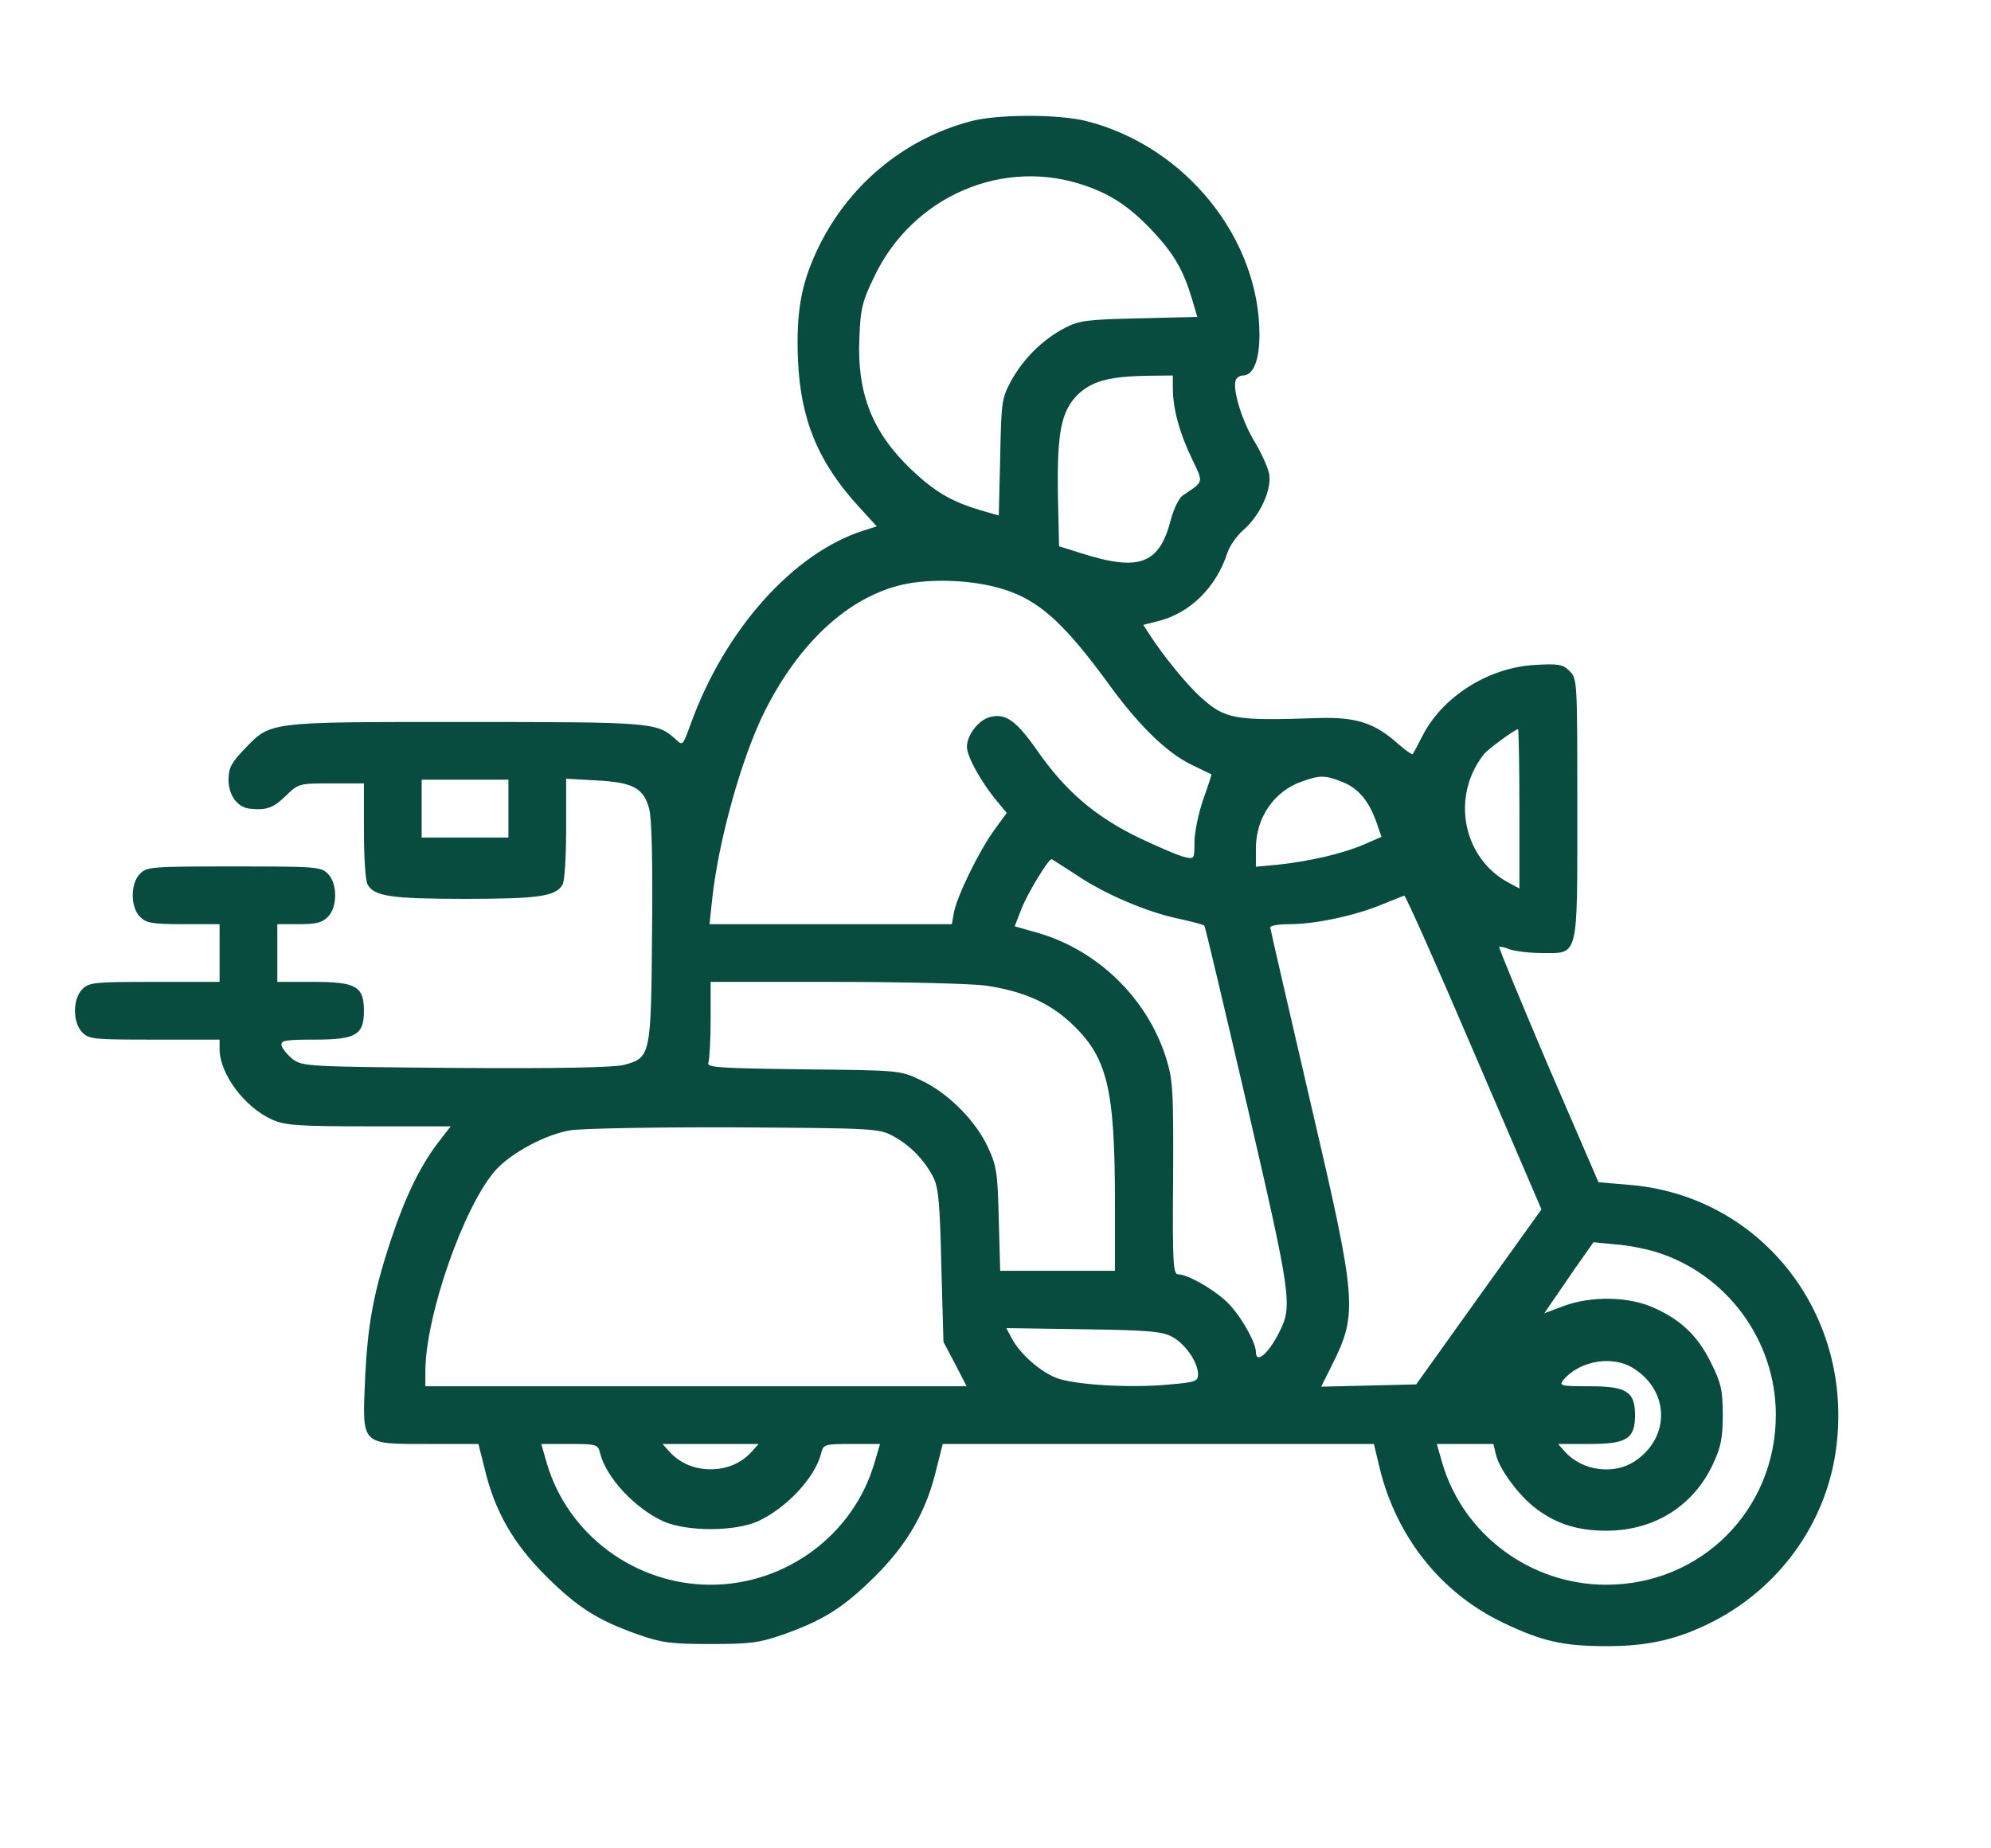 <svg width="14" height="13" viewBox="0 0 14 13" fill="none" xmlns="http://www.w3.org/2000/svg">
<g clip-path="url(#clip0_17918_21895)">
<path d="M6.825 0.853C6.348 0.98 5.956 1.31 5.743 1.765C5.631 2.006 5.598 2.201 5.611 2.531C5.629 2.95 5.753 3.253 6.04 3.565L6.165 3.702L6.071 3.732C5.578 3.89 5.098 4.426 4.857 5.091C4.799 5.251 4.801 5.246 4.748 5.197C4.618 5.081 4.588 5.078 3.265 5.078C1.853 5.078 1.907 5.073 1.709 5.279C1.627 5.365 1.607 5.403 1.607 5.484C1.607 5.596 1.671 5.68 1.759 5.688C1.876 5.7 1.922 5.682 2.008 5.599C2.1 5.51 2.102 5.51 2.331 5.51H2.559V5.842C2.559 6.025 2.569 6.195 2.585 6.221C2.63 6.304 2.752 6.322 3.27 6.322C3.788 6.322 3.91 6.304 3.956 6.221C3.971 6.195 3.981 6.018 3.981 5.825V5.477L4.194 5.489C4.451 5.502 4.527 5.543 4.565 5.69C4.583 5.756 4.59 6.061 4.585 6.561C4.578 7.429 4.575 7.439 4.387 7.49C4.319 7.508 3.923 7.516 3.209 7.511C2.158 7.503 2.13 7.5 2.059 7.45C2.021 7.419 1.985 7.376 1.98 7.353C1.973 7.318 2.003 7.312 2.214 7.312C2.503 7.312 2.559 7.279 2.559 7.109C2.559 6.937 2.503 6.906 2.204 6.906H1.95V6.703V6.5H2.102C2.222 6.5 2.265 6.49 2.305 6.449C2.374 6.381 2.374 6.213 2.305 6.145C2.257 6.096 2.222 6.094 1.645 6.094C1.069 6.094 1.033 6.096 0.985 6.145C0.916 6.213 0.916 6.381 0.985 6.449C1.028 6.492 1.069 6.5 1.29 6.5H1.544V6.703V6.906H1.087C0.663 6.906 0.627 6.909 0.579 6.957C0.51 7.026 0.51 7.193 0.579 7.262C0.627 7.31 0.663 7.312 1.087 7.312H1.544V7.381C1.546 7.554 1.719 7.787 1.912 7.874C2.001 7.914 2.087 7.922 2.59 7.922H3.169L3.077 8.041C2.953 8.206 2.851 8.414 2.75 8.717C2.625 9.095 2.585 9.316 2.567 9.702C2.547 10.169 2.534 10.156 3.014 10.156H3.364L3.407 10.326C3.478 10.629 3.61 10.857 3.839 11.085C4.065 11.309 4.202 11.395 4.489 11.497C4.656 11.555 4.72 11.563 4.997 11.563C5.273 11.563 5.337 11.555 5.505 11.497C5.791 11.395 5.929 11.309 6.155 11.085C6.383 10.857 6.515 10.629 6.586 10.326L6.629 10.156H8.145H9.661L9.702 10.329C9.821 10.811 10.131 11.202 10.565 11.411C10.844 11.545 10.992 11.578 11.301 11.578C11.598 11.578 11.809 11.527 12.055 11.4C12.535 11.149 12.86 10.679 12.916 10.146C13.018 9.214 12.363 8.404 11.451 8.333L11.24 8.315L10.885 7.493C10.692 7.038 10.537 6.665 10.542 6.66C10.547 6.655 10.58 6.662 10.618 6.678C10.656 6.69 10.755 6.703 10.839 6.703C11.103 6.703 11.091 6.756 11.091 5.688C11.091 4.789 11.091 4.773 11.037 4.72C10.989 4.672 10.961 4.667 10.788 4.677C10.461 4.697 10.138 4.903 9.999 5.182C9.968 5.243 9.938 5.299 9.933 5.304C9.928 5.309 9.882 5.276 9.829 5.23C9.664 5.083 9.534 5.043 9.275 5.05C8.676 5.071 8.615 5.058 8.445 4.905C8.348 4.819 8.178 4.611 8.084 4.464L8.039 4.395L8.15 4.367C8.371 4.309 8.551 4.131 8.63 3.89C8.645 3.842 8.696 3.768 8.744 3.727C8.859 3.626 8.942 3.448 8.925 3.336C8.917 3.291 8.869 3.184 8.821 3.105C8.732 2.958 8.666 2.74 8.689 2.674C8.696 2.656 8.719 2.641 8.739 2.641C8.813 2.641 8.856 2.534 8.856 2.354C8.856 1.676 8.336 1.031 7.645 0.853C7.449 0.802 7.015 0.802 6.825 0.853ZM7.637 1.308C7.818 1.371 7.945 1.457 8.097 1.617C8.252 1.78 8.32 1.897 8.381 2.1L8.419 2.229L8.011 2.239C7.64 2.247 7.589 2.255 7.49 2.305C7.33 2.389 7.201 2.519 7.114 2.671C7.043 2.803 7.041 2.816 7.033 3.217L7.023 3.626L6.893 3.588C6.688 3.527 6.571 3.458 6.403 3.298C6.132 3.037 6.025 2.763 6.043 2.377C6.05 2.173 6.063 2.12 6.147 1.947C6.416 1.379 7.058 1.102 7.637 1.308ZM8.247 2.735C8.249 2.879 8.292 3.039 8.379 3.222C8.465 3.402 8.468 3.382 8.315 3.486C8.29 3.504 8.254 3.578 8.234 3.651C8.153 3.969 8.013 4.022 7.599 3.89L7.447 3.842L7.439 3.489C7.432 3.049 7.46 2.897 7.574 2.78C7.675 2.681 7.795 2.648 8.064 2.643L8.247 2.641V2.735ZM7.107 4.162C7.328 4.245 7.498 4.405 7.785 4.796C7.998 5.093 8.198 5.289 8.371 5.375C8.45 5.413 8.516 5.446 8.518 5.446C8.521 5.446 8.496 5.525 8.46 5.624C8.427 5.721 8.399 5.855 8.399 5.924C8.399 6.043 8.397 6.043 8.331 6.028C8.29 6.02 8.145 5.957 8.006 5.891C7.701 5.743 7.49 5.563 7.29 5.274C7.145 5.068 7.071 5.015 6.962 5.043C6.881 5.063 6.799 5.17 6.799 5.253C6.799 5.322 6.904 5.51 7.018 5.644L7.079 5.718L6.992 5.837C6.886 5.982 6.731 6.299 6.708 6.416L6.693 6.5H5.842H4.989L5.007 6.332C5.05 5.919 5.215 5.324 5.38 4.997C5.649 4.464 6.043 4.134 6.464 4.093C6.688 4.07 6.931 4.096 7.107 4.162ZM10.684 5.688V6.249L10.613 6.211C10.286 6.04 10.199 5.601 10.435 5.304C10.466 5.266 10.654 5.129 10.674 5.129C10.679 5.129 10.684 5.38 10.684 5.688ZM9.44 5.5C9.552 5.545 9.625 5.632 9.679 5.784L9.714 5.886L9.592 5.939C9.448 6.002 9.209 6.058 8.991 6.081L8.831 6.096V5.967C8.831 5.751 8.958 5.566 9.153 5.497C9.28 5.451 9.318 5.451 9.44 5.5ZM3.575 5.688V5.891H3.27H2.965V5.688V5.484H3.27H3.575V5.688ZM7.566 6.152C7.764 6.287 8.066 6.416 8.29 6.462C8.381 6.482 8.46 6.503 8.468 6.51C8.475 6.515 8.61 7.092 8.772 7.787C9.082 9.128 9.09 9.186 8.993 9.374C8.917 9.524 8.831 9.595 8.831 9.509C8.831 9.435 8.706 9.224 8.615 9.146C8.513 9.054 8.346 8.963 8.285 8.963C8.249 8.963 8.244 8.889 8.249 8.282C8.252 7.658 8.247 7.592 8.198 7.437C8.066 7.021 7.719 6.683 7.297 6.561L7.135 6.515L7.183 6.391C7.226 6.282 7.371 6.043 7.394 6.043C7.399 6.043 7.475 6.094 7.566 6.152ZM10.364 7.401L10.839 8.506L10.397 9.123L9.958 9.737L9.625 9.745L9.29 9.753L9.364 9.605C9.549 9.235 9.544 9.163 9.212 7.742C9.059 7.081 8.932 6.533 8.932 6.523C8.932 6.51 8.993 6.5 9.069 6.5C9.25 6.5 9.531 6.439 9.714 6.363C9.793 6.33 9.867 6.302 9.874 6.299C9.884 6.299 10.105 6.795 10.364 7.401ZM6.931 6.932C7.188 6.97 7.366 7.046 7.523 7.188C7.787 7.432 7.84 7.643 7.84 8.473V8.938H7.437H7.033L7.023 8.574C7.015 8.247 7.008 8.201 6.947 8.069C6.86 7.881 6.662 7.683 6.474 7.597C6.33 7.528 6.327 7.528 5.649 7.521C5.05 7.513 4.969 7.508 4.981 7.475C4.989 7.452 4.997 7.315 4.997 7.17V6.906H5.88C6.365 6.906 6.838 6.919 6.931 6.932ZM6.279 7.99C6.398 8.054 6.497 8.155 6.561 8.277C6.599 8.351 6.609 8.455 6.619 8.902L6.634 9.438L6.716 9.593L6.797 9.75H4.893H2.991V9.646C2.991 9.255 3.263 8.478 3.486 8.229C3.598 8.107 3.834 7.98 4.009 7.95C4.085 7.937 4.603 7.927 5.162 7.929C6.149 7.935 6.18 7.937 6.279 7.99ZM11.636 8.803C12.139 8.955 12.487 9.425 12.487 9.951C12.487 10.621 11.961 11.146 11.294 11.146C10.763 11.146 10.288 10.794 10.141 10.288L10.103 10.156H10.303H10.501L10.519 10.23C10.542 10.334 10.684 10.524 10.804 10.613C10.948 10.72 11.096 10.766 11.296 10.766C11.634 10.766 11.911 10.59 12.048 10.291C12.101 10.177 12.114 10.111 12.114 9.951C12.114 9.775 12.101 9.727 12.033 9.588C11.941 9.4 11.824 9.285 11.631 9.199C11.456 9.118 11.19 9.113 10.994 9.186L10.859 9.237L10.905 9.169C10.931 9.13 11.009 9.019 11.078 8.917L11.205 8.737L11.357 8.752C11.441 8.757 11.568 8.783 11.636 8.803ZM8.242 9.402C8.336 9.453 8.424 9.582 8.424 9.666C8.424 9.714 8.407 9.722 8.229 9.737C7.952 9.765 7.543 9.74 7.422 9.689C7.305 9.641 7.168 9.516 7.114 9.412L7.076 9.341L7.617 9.349C8.079 9.356 8.171 9.364 8.242 9.402ZM11.497 9.631C11.741 9.793 11.741 10.113 11.497 10.276C11.352 10.375 11.126 10.347 11.004 10.21L10.956 10.156H11.174C11.438 10.156 11.497 10.121 11.497 9.953C11.497 9.788 11.438 9.75 11.177 9.75C10.976 9.75 10.961 9.747 10.992 9.707C11.111 9.565 11.35 9.529 11.497 9.631ZM4.22 10.222C4.263 10.392 4.461 10.606 4.664 10.7C4.829 10.773 5.164 10.773 5.329 10.7C5.532 10.606 5.731 10.392 5.774 10.222C5.789 10.159 5.797 10.156 5.989 10.156H6.188L6.149 10.288C6.002 10.794 5.527 11.146 4.997 11.146C4.466 11.146 3.991 10.794 3.844 10.288L3.806 10.156H4.004C4.197 10.156 4.205 10.159 4.22 10.222ZM5.286 10.21C5.213 10.291 5.111 10.334 4.997 10.334C4.882 10.334 4.781 10.291 4.707 10.21L4.659 10.156H4.997H5.334L5.286 10.21Z" fill="#084C3F"/>
</g>
<defs>
<clipPath id="clip0_17918_21895">
<rect width="13" height="13" fill="white" transform="translate(0.324)"/>
</clipPath>
</defs>
</svg>
